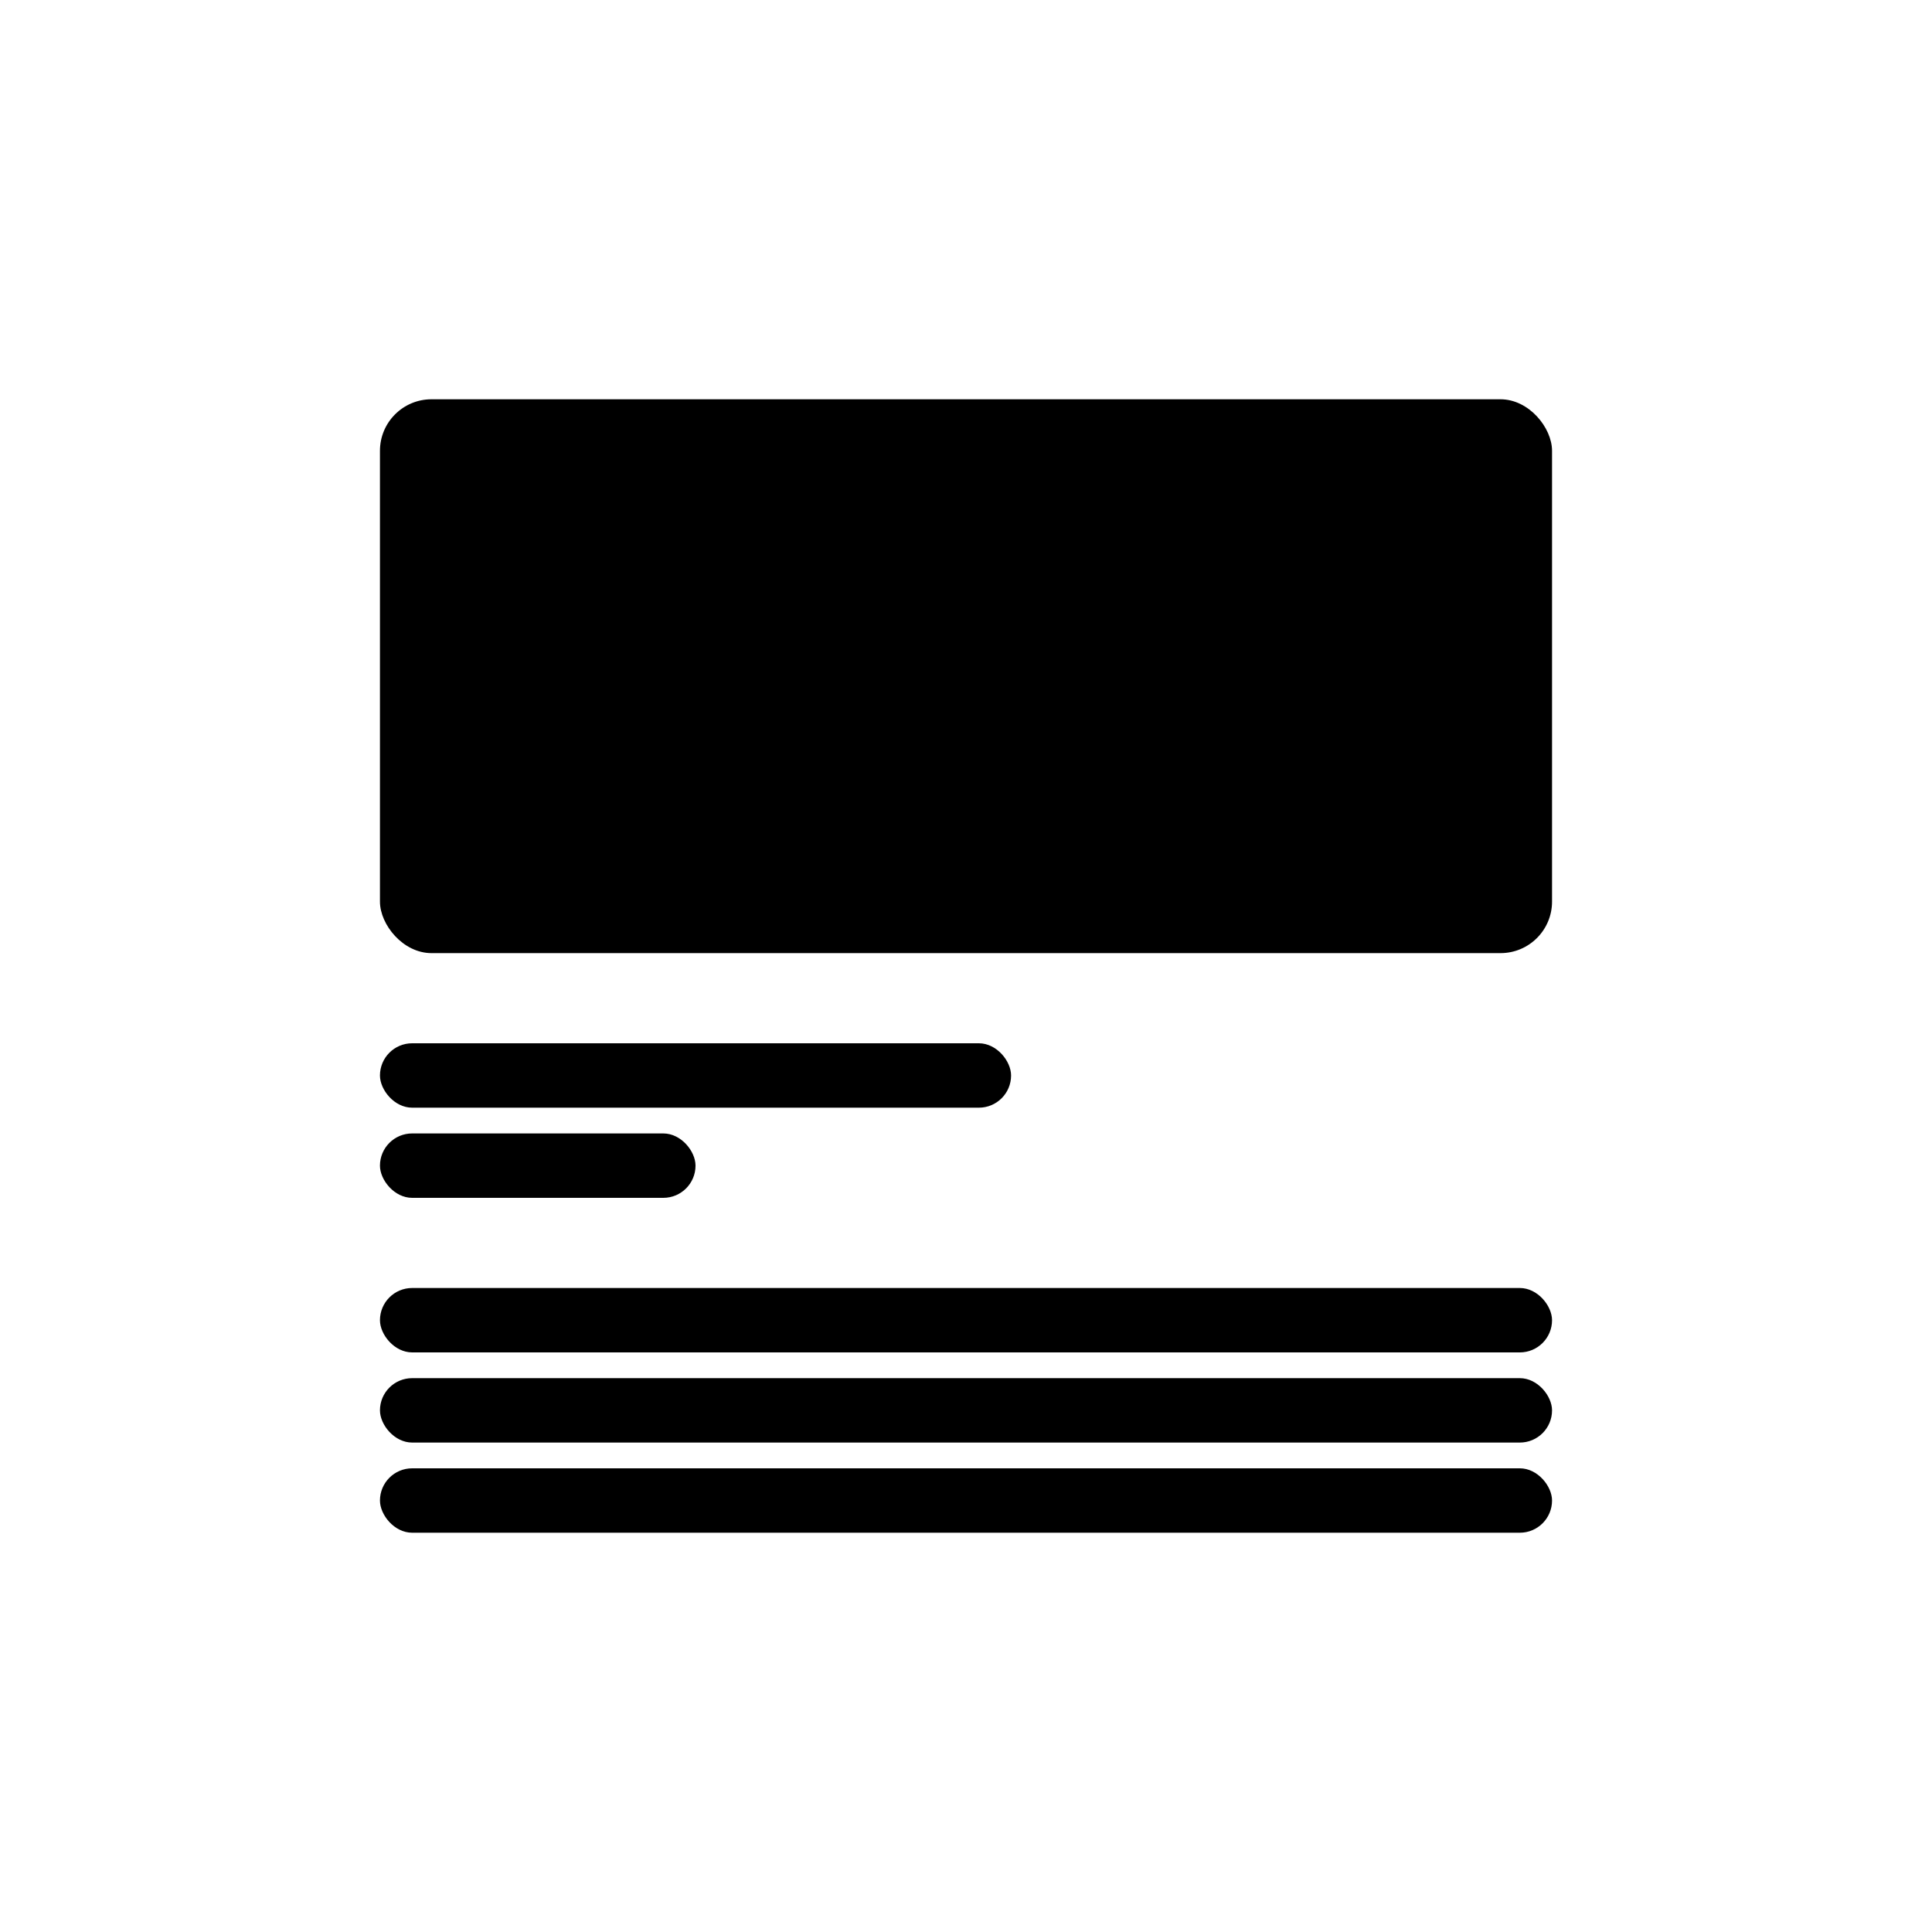 <?xml version="1.0" encoding="UTF-8"?>
<svg width="300px" height="300px" viewBox="0 0 300 300" version="1.1" xmlns="http://www.w3.org/2000/svg" xmlns:xlink="http://www.w3.org/1999/xlink">
    <!-- Generator: Sketch 64 (93537) - https://sketch.com -->
    <title>Cards</title>
    <desc>Created with Sketch.</desc>
    <g id="Cards" stroke="none" stroke-width="1" fill="none" fill-rule="evenodd">
        <g id="Card" transform="translate(59, 62)" fill="#000000">
            <rect id="Rectangle" x="0" y="0" width="182" height="86" rx="8"></rect>
            <rect id="Rectangle" x="0" y="100" width="98" height="10" rx="5"></rect>
            <rect id="Rectangle" x="0" y="114" width="49" height="10" rx="5"></rect>
            <rect id="Rectangle" x="0" y="138" width="182" height="10" rx="5"></rect>
            <rect id="Rectangle" x="0" y="152" width="182" height="10" rx="5"></rect>
            <rect id="Rectangle" x="0" y="166" width="182" height="10" rx="5"></rect>
        </g>
    </g>
</svg>